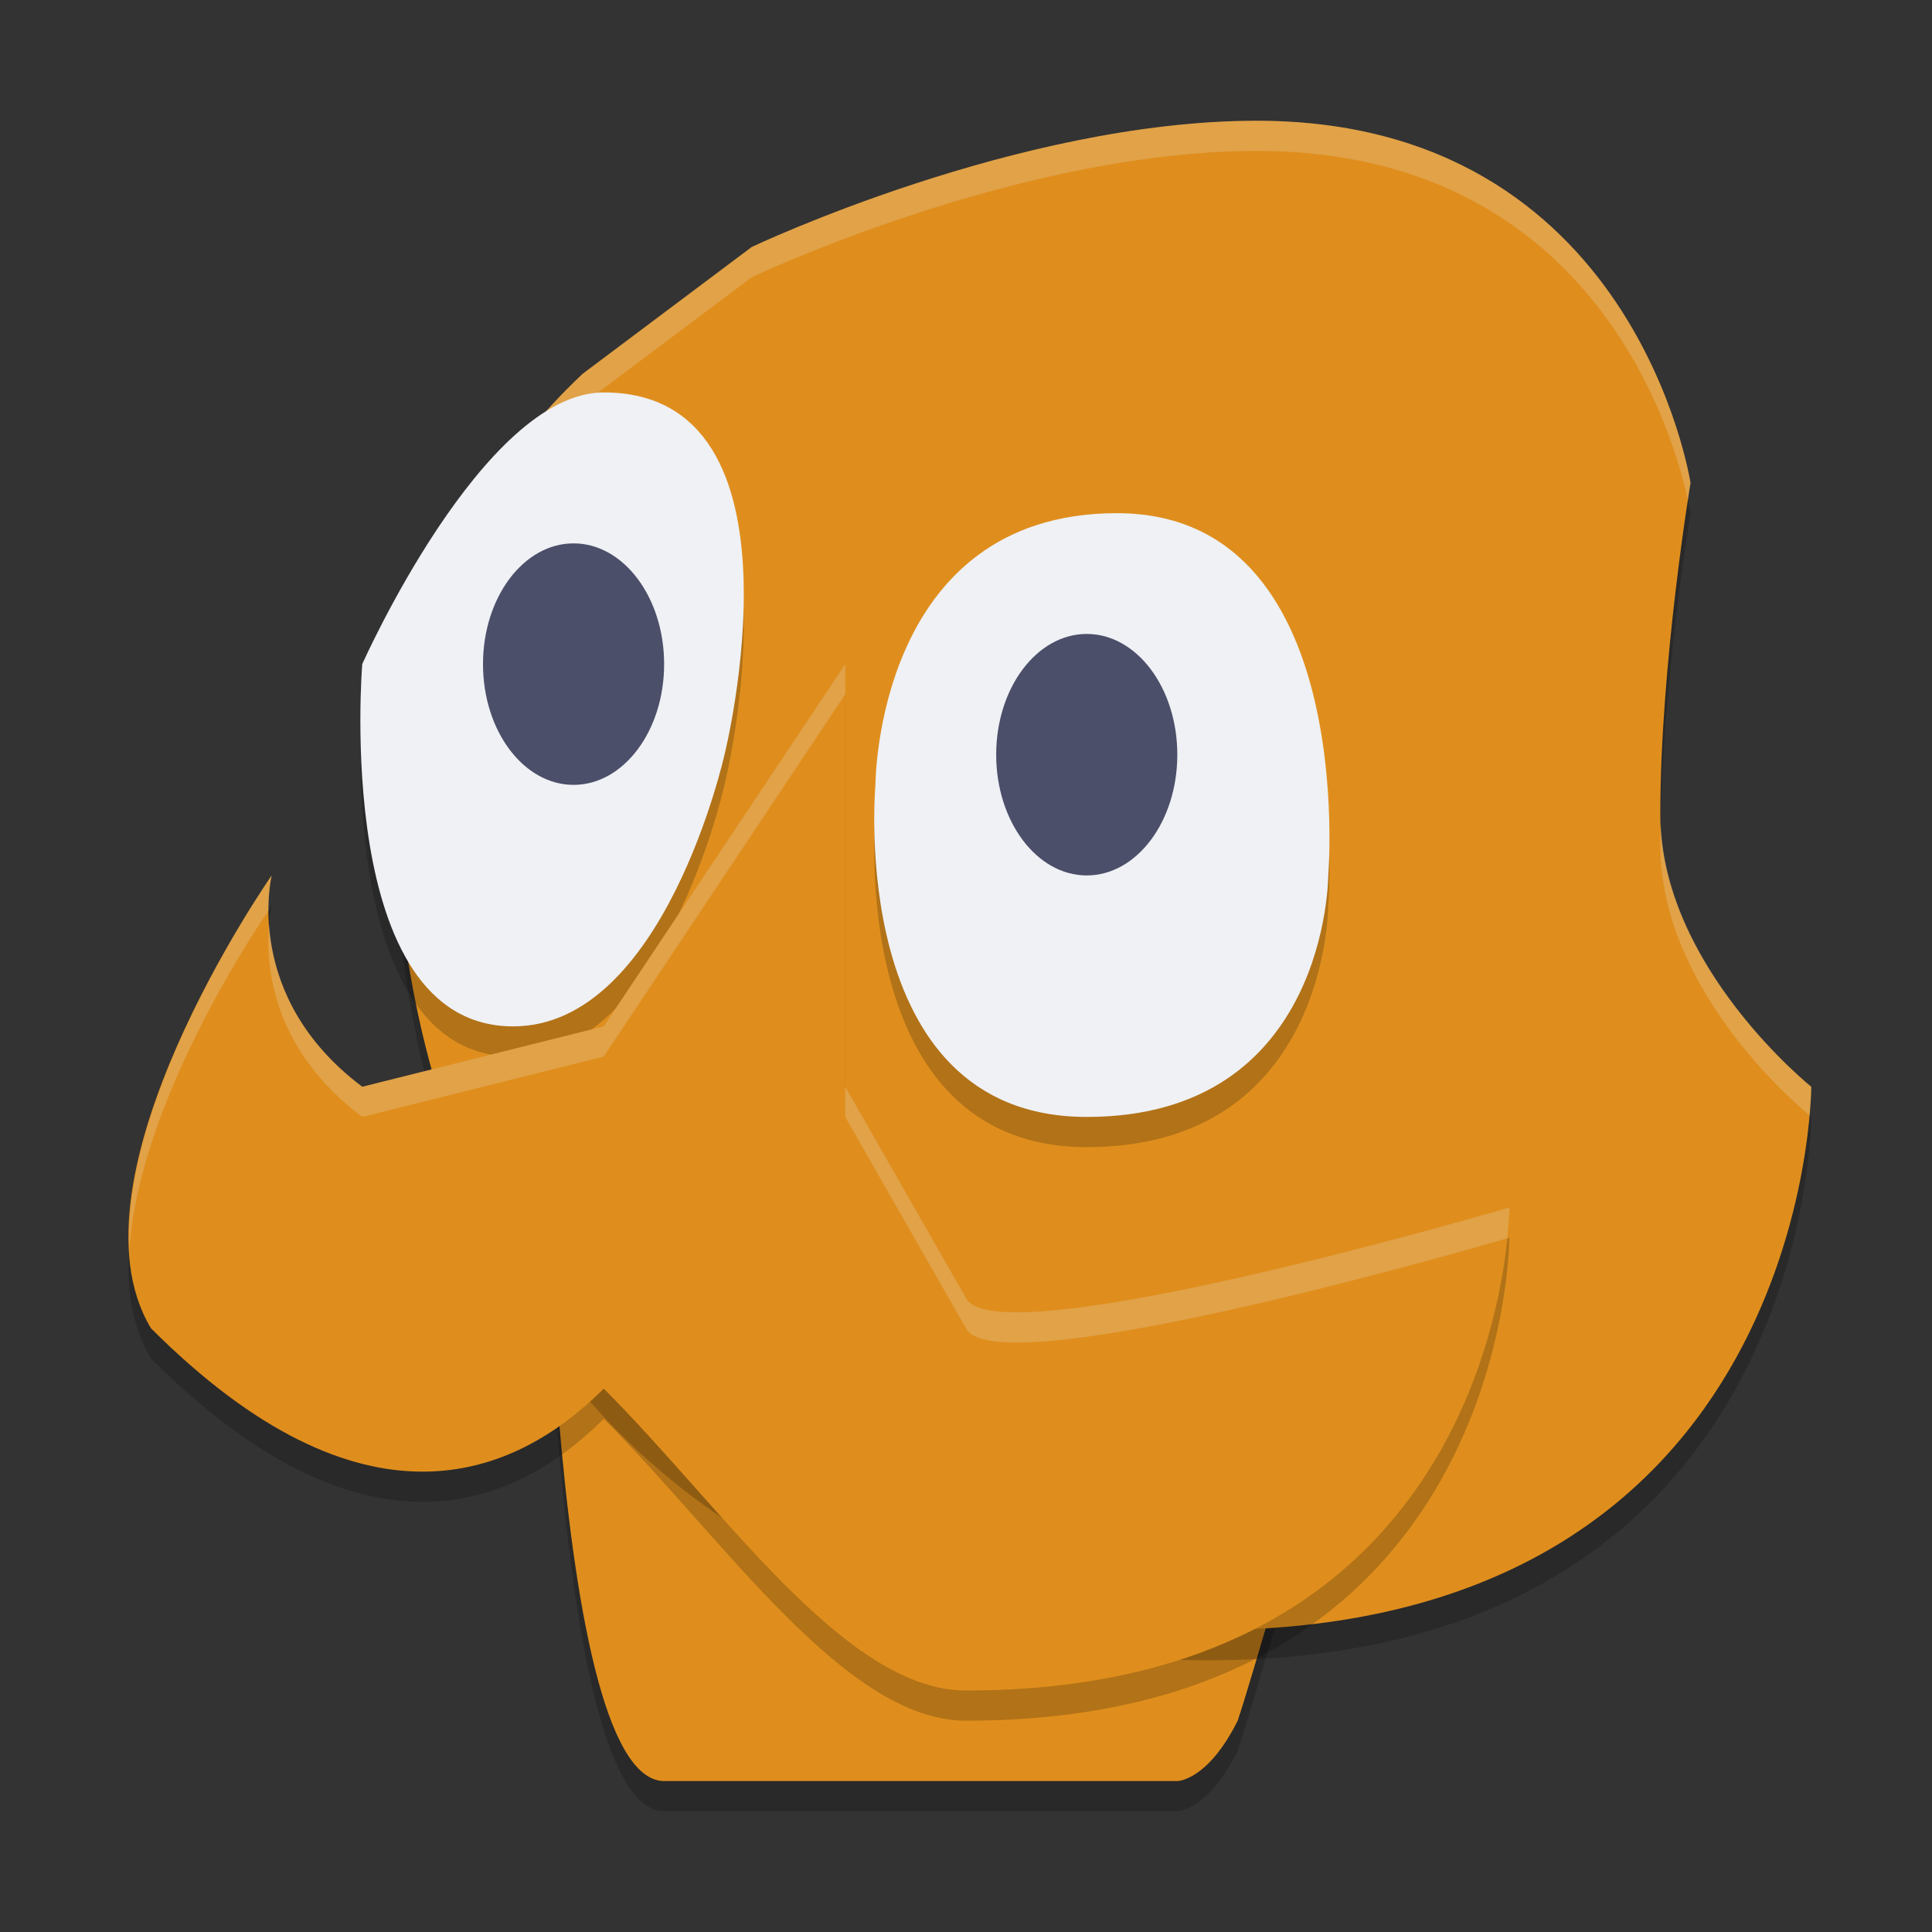 <svg width="64" height="64" version="1.1" xmlns="http://www.w3.org/2000/svg">
 <rect width="100%" height="100%" fill="#333333" stroke="none"/>
 <path d="m22 60h17s1 0 2-2c1-3 6-21 6-21l-29-1s0.032 23.972 4 24z" style="opacity:.2"/>
 <path d="m22 59h17s1 0 2-2c1-3 6-21 6-21l-29-1s0.032 23.972 4 24z" style="fill:#df8e1d"/>
 <path d="m13 26c0 26 20 29 27 29 20 0 20-18 20-18s-5-4-5-9 1-11 1-11-1.817-12-14.367-12c-7.935 0-16.733 4.183-16.733 4.183l-5.578 4.183s-6.322 5.633-6.322 12.633z" style="opacity:.2"/>
 <path d="m13 25c0 26 20 29 27 29 20 0 20-18 20-18s-5-4-5-9 1-11 1-11-1.817-12-14.367-12c-7.935 0-16.733 4.183-16.733 4.183l-5.578 4.183s-6.322 5.633-6.322 12.633z" style="fill:#df8e1d"/>
 <path d="m41.633 4c-7.935 0-16.732 4.184-16.732 4.184l-5.578 4.184s-6.322 5.633-6.322 12.633c0 0.238 0.012 0.461 0.016 0.695 0.18-6.857 6.307-12.328 6.307-12.328l5.578-4.184s8.797-4.184 16.732-4.184c11.23 0 13.849 9.546 14.279 11.566 0.033-0.214 0.088-0.566 0.088-0.566s-1.817-12-14.367-12zm13.383 23.27c-0.004 0.243-0.016 0.491-0.016 0.73 0 4.908 4.766 8.804 4.943 8.947 0.052-0.585 0.057-0.947 0.057-0.947s-4.809-3.858-4.984-8.73z" style="fill:#eff1f5;opacity:.2"/>
 <path d="m20 14c-4 0-8 9-8 9s-1 12 5 12c5 0 7-9 7-9s3-12-4-12zm17 4c-8 0-8 9-8 9s-1 11 7 11 8-8 8-8 1-12-7-12z" style="opacity:.2"/>
 <path d="m20 13c7 0 4 12 4 12s-2 9-7 9c-6 0-5-12-5-12s4-9 8-9z" style="fill:#eff1f5"/>
 <path d="m37 17c8 0 7 12 7 12s0 8-8 8-7-11-7-11 0-9 8-9z" style="fill:#eff1f5"/>
 <ellipse cx="36" cy="25" rx="3" ry="4" style="fill:#4c4f69"/>
 <path d="m9 30s-1 4 3 7l8-2 8-12v14l4 7c1 2 18-3 18-3s0 16-18 16c-4 0-8-6-12-10-3 3-8 5-15-2-3-5 4-15 4-15z" style="opacity:.2"/>
 <path d="M 9,29 C 9,29 8,33 12,36 l 8,-2 8,-12 V 36 l 4,7 C 33,45 50,40 50,40 50,40 50,56 32,56 28,56 24,50 20,46 17,49 12,51 5,44 2,39 9,29 9,29 Z" style="fill:#df8e1d"/>
 <ellipse cx="19" cy="22" rx="3" ry="4" style="fill:#4c4f69"/>
 <path d="m28 22-8 12-8 2c-2.402-1.802-2.989-3.951-3.084-5.391-0.112 1.204-0.009 4.071 3.084 6.391l8-2 8-12v-1zm-19 7s-5.002 7.17-4.713 12.404c0.305-4.946 4.359-10.881 4.611-11.246 0.002-0.695 0.102-1.158 0.102-1.158zm19 7v1l4 7c0.993 1.987 17.709-2.916 17.93-2.98 0.062-0.622 0.07-1.02 0.07-1.02s-17 5-18 3l-4-7z" style="fill:#eff1f5;opacity:.2"/>
</svg>
